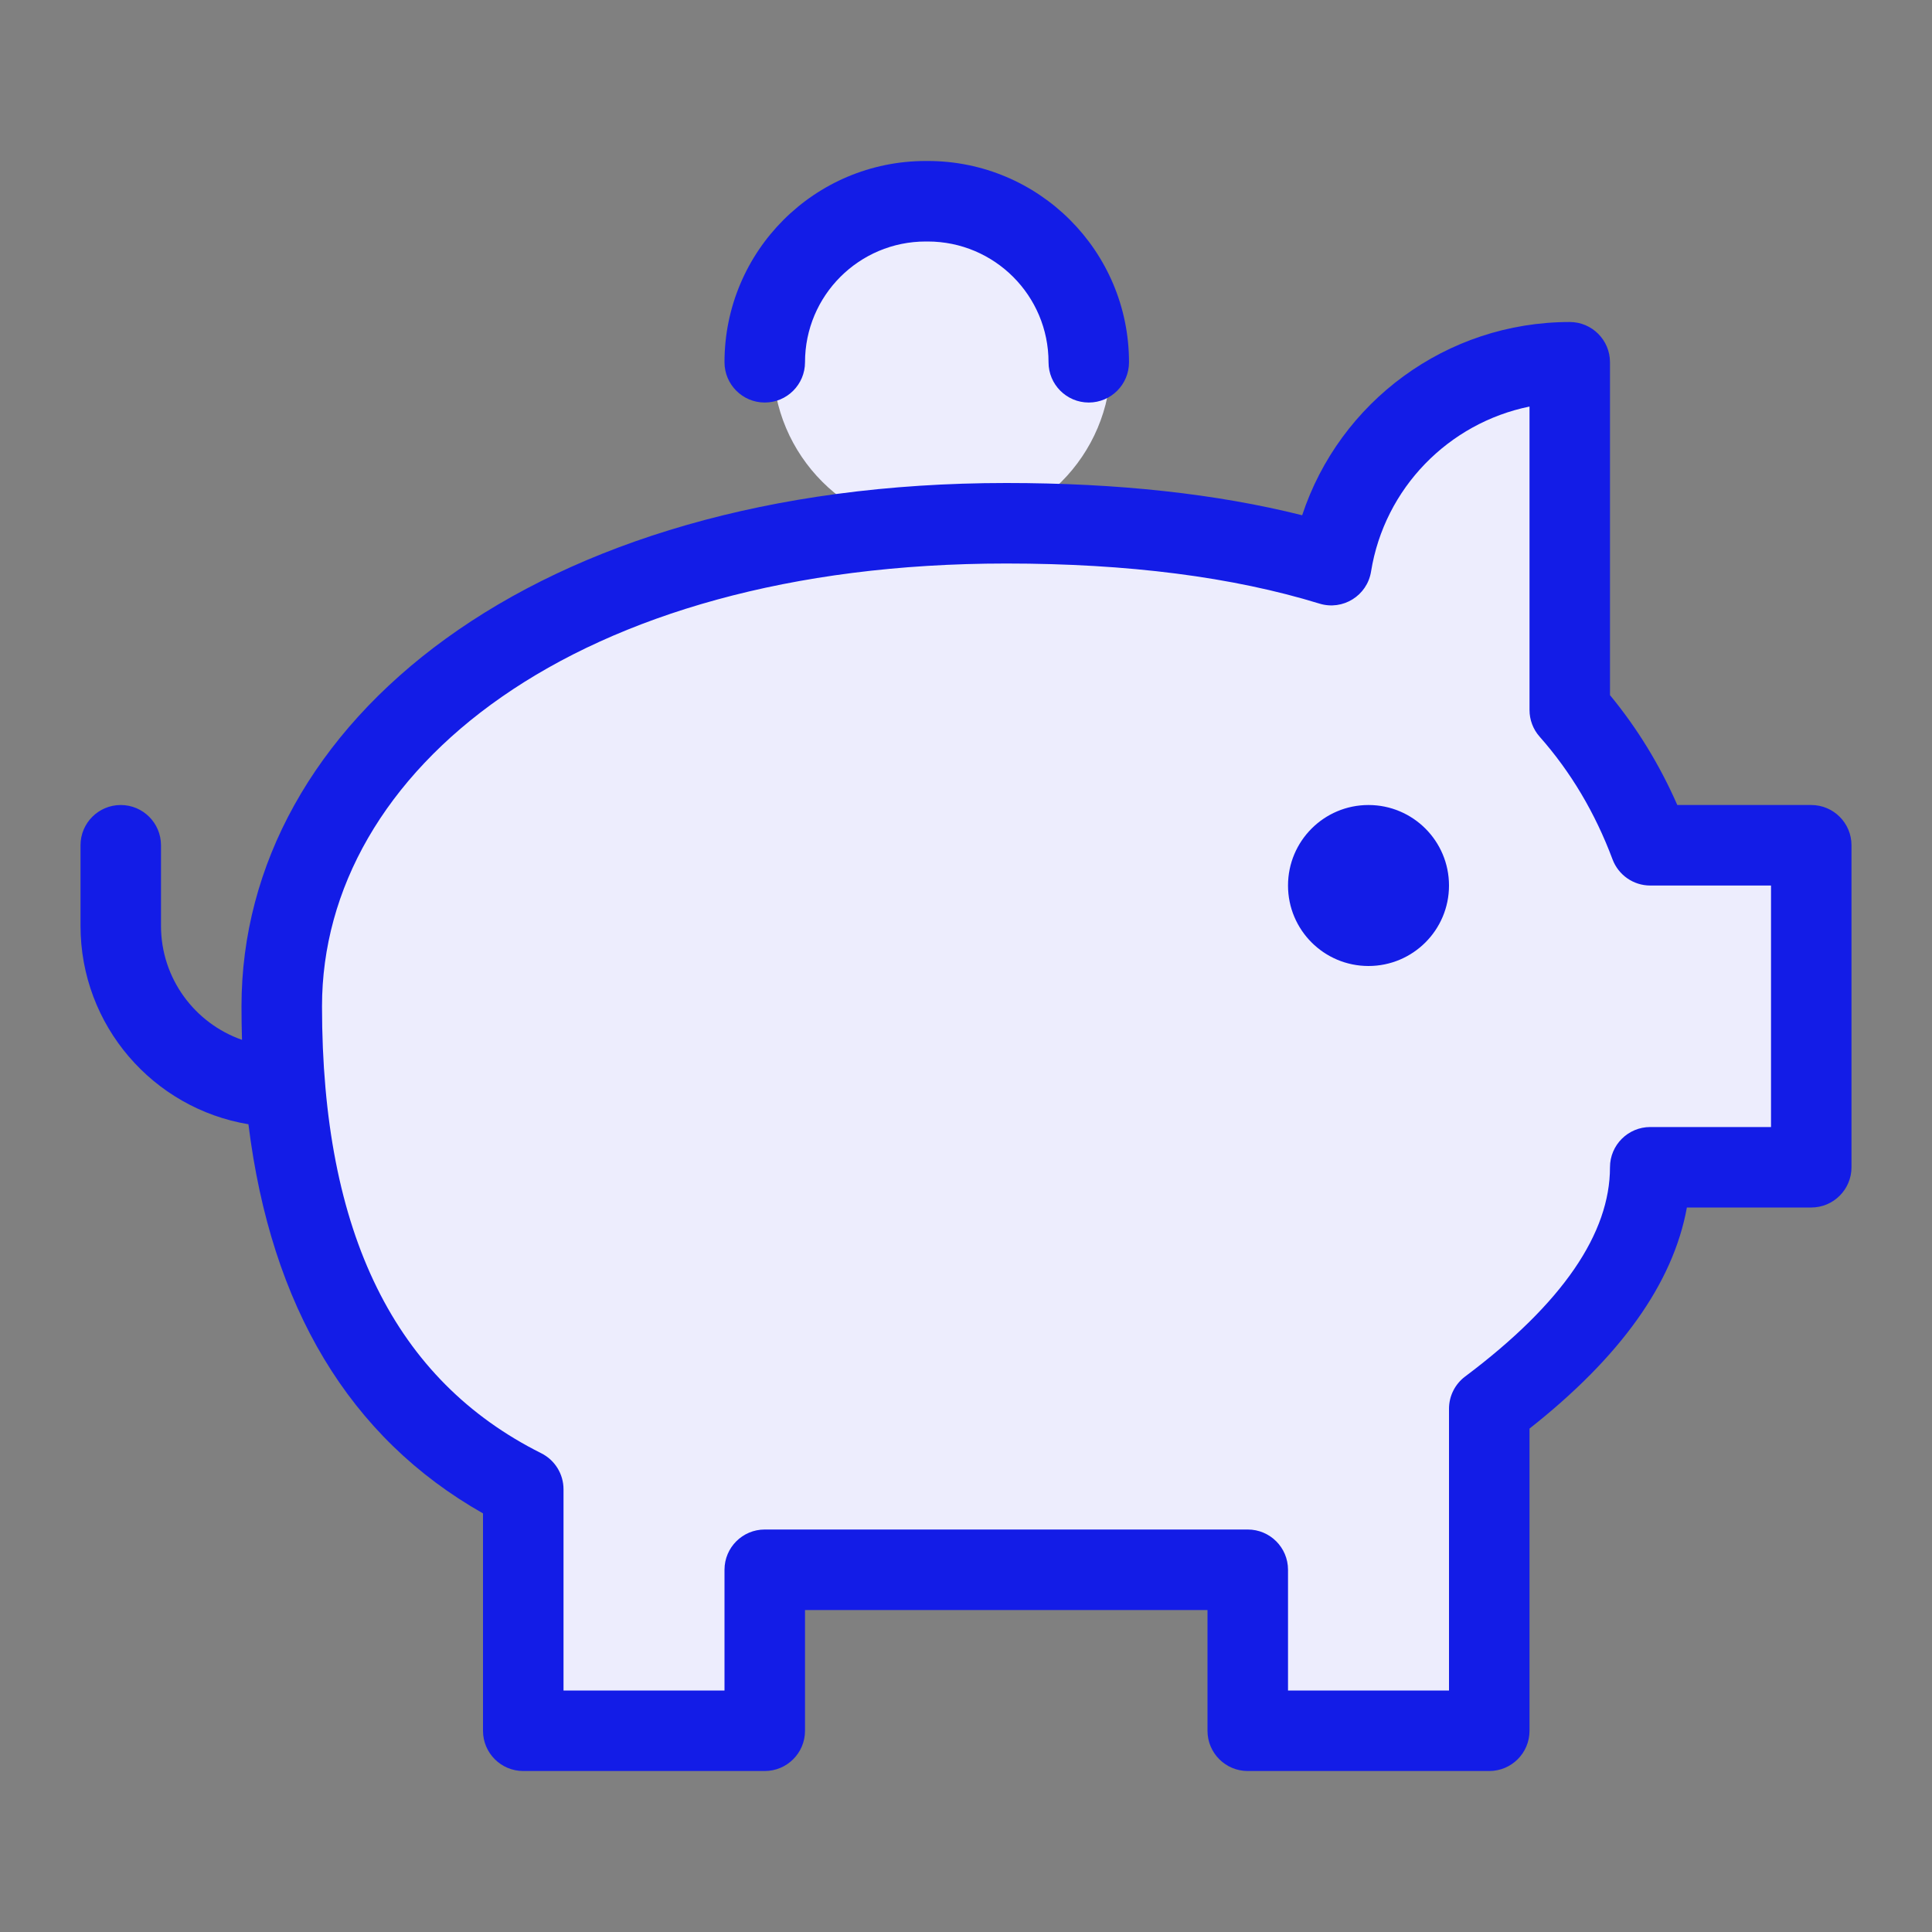 <svg width="46" height="46" viewBox="0 0 46 46" fill="none" xmlns="http://www.w3.org/2000/svg">
<rect x="0" y="0" width="46" height="46" fill="#808080" stroke="none"/>
<path d="M12.65 36.225V41.4H17.825L18.4 37.375H29.325V41.4H32.2H35.65L35.075 37.95L35.65 33.35L39.675 28.175L43.125 27.6V20.125H39.1L37.375 16.675V14.95V9.2L36.8 8.625H35.65L32.775 10.35L31.625 13.225C30.858 13.033 28.98 12.65 27.6 12.65H18.975L14.375 13.8L8.05 18.4L6.325 23.575L7.475 29.9L10.35 34.5L12.65 36.225Z" fill="#EDEDFD"/>
<ellipse cx="22.425" cy="8.625" rx="4.025" ry="4.025" fill="#EDEDFD"/>
<path d="M5.915 26.768C3.646 26.39 1.917 24.418 1.917 22.042V20.125C1.917 19.596 2.346 19.167 2.875 19.167C3.404 19.167 3.833 19.596 3.833 20.125V22.042C3.833 23.298 4.639 24.366 5.762 24.758C5.754 24.495 5.75 24.229 5.75 23.959C5.75 17.218 12.671 11.5 23.958 11.5C26.611 11.5 28.959 11.755 31.004 12.268C31.894 9.572 34.434 7.667 37.375 7.667C37.904 7.667 38.333 8.096 38.333 8.625V16.551C38.98 17.335 39.515 18.208 39.936 19.167H43.125C43.654 19.167 44.083 19.596 44.083 20.125V27.792C44.083 28.321 43.654 28.75 43.125 28.75H40.164C39.834 30.569 38.565 32.32 36.417 34.014V41.209C36.417 41.738 35.988 42.167 35.458 42.167H29.708C29.179 42.167 28.75 41.738 28.75 41.209V38.334H19.167V41.209C19.167 41.738 18.738 42.167 18.208 42.167H12.458C11.929 42.167 11.5 41.738 11.5 41.209V36.033C8.313 34.226 6.454 31.109 5.915 26.768ZM32.644 13.608C32.552 14.182 31.973 14.543 31.417 14.372C29.351 13.737 26.864 13.417 23.958 13.417C13.658 13.417 7.667 18.366 7.667 23.959C7.667 29.373 9.412 32.864 12.887 34.601C13.212 34.764 13.417 35.096 13.417 35.459V40.25H17.25V37.375C17.25 36.846 17.679 36.417 18.208 36.417H29.708C30.238 36.417 30.667 36.846 30.667 37.375V40.25H34.5V33.542C34.5 33.24 34.642 32.956 34.883 32.775C37.221 31.022 38.333 29.354 38.333 27.792C38.333 27.263 38.763 26.834 39.292 26.834H42.167V21.084H39.292C38.892 21.084 38.535 20.836 38.394 20.462C37.978 19.351 37.399 18.378 36.657 17.539C36.502 17.364 36.417 17.138 36.417 16.904V9.68C34.491 10.072 32.964 11.622 32.644 13.608ZM19.167 8.625C19.167 9.154 18.738 9.584 18.208 9.584C17.679 9.584 17.25 9.154 17.25 8.625C17.25 5.979 19.395 3.833 22.042 3.833H22.089C24.736 3.833 26.881 5.979 26.881 8.625C26.881 9.155 26.452 9.584 25.923 9.584C25.394 9.584 24.965 9.155 24.965 8.625C24.965 7.037 23.677 5.75 22.089 5.75H22.042C20.454 5.75 19.167 7.037 19.167 8.625ZM32.583 23C31.525 23 30.667 22.142 30.667 21.084C30.667 20.025 31.525 19.167 32.583 19.167C33.642 19.167 34.5 20.025 34.5 21.084C34.5 22.142 33.642 23 32.583 23Z" fill="#131CE7"/>
</svg>

